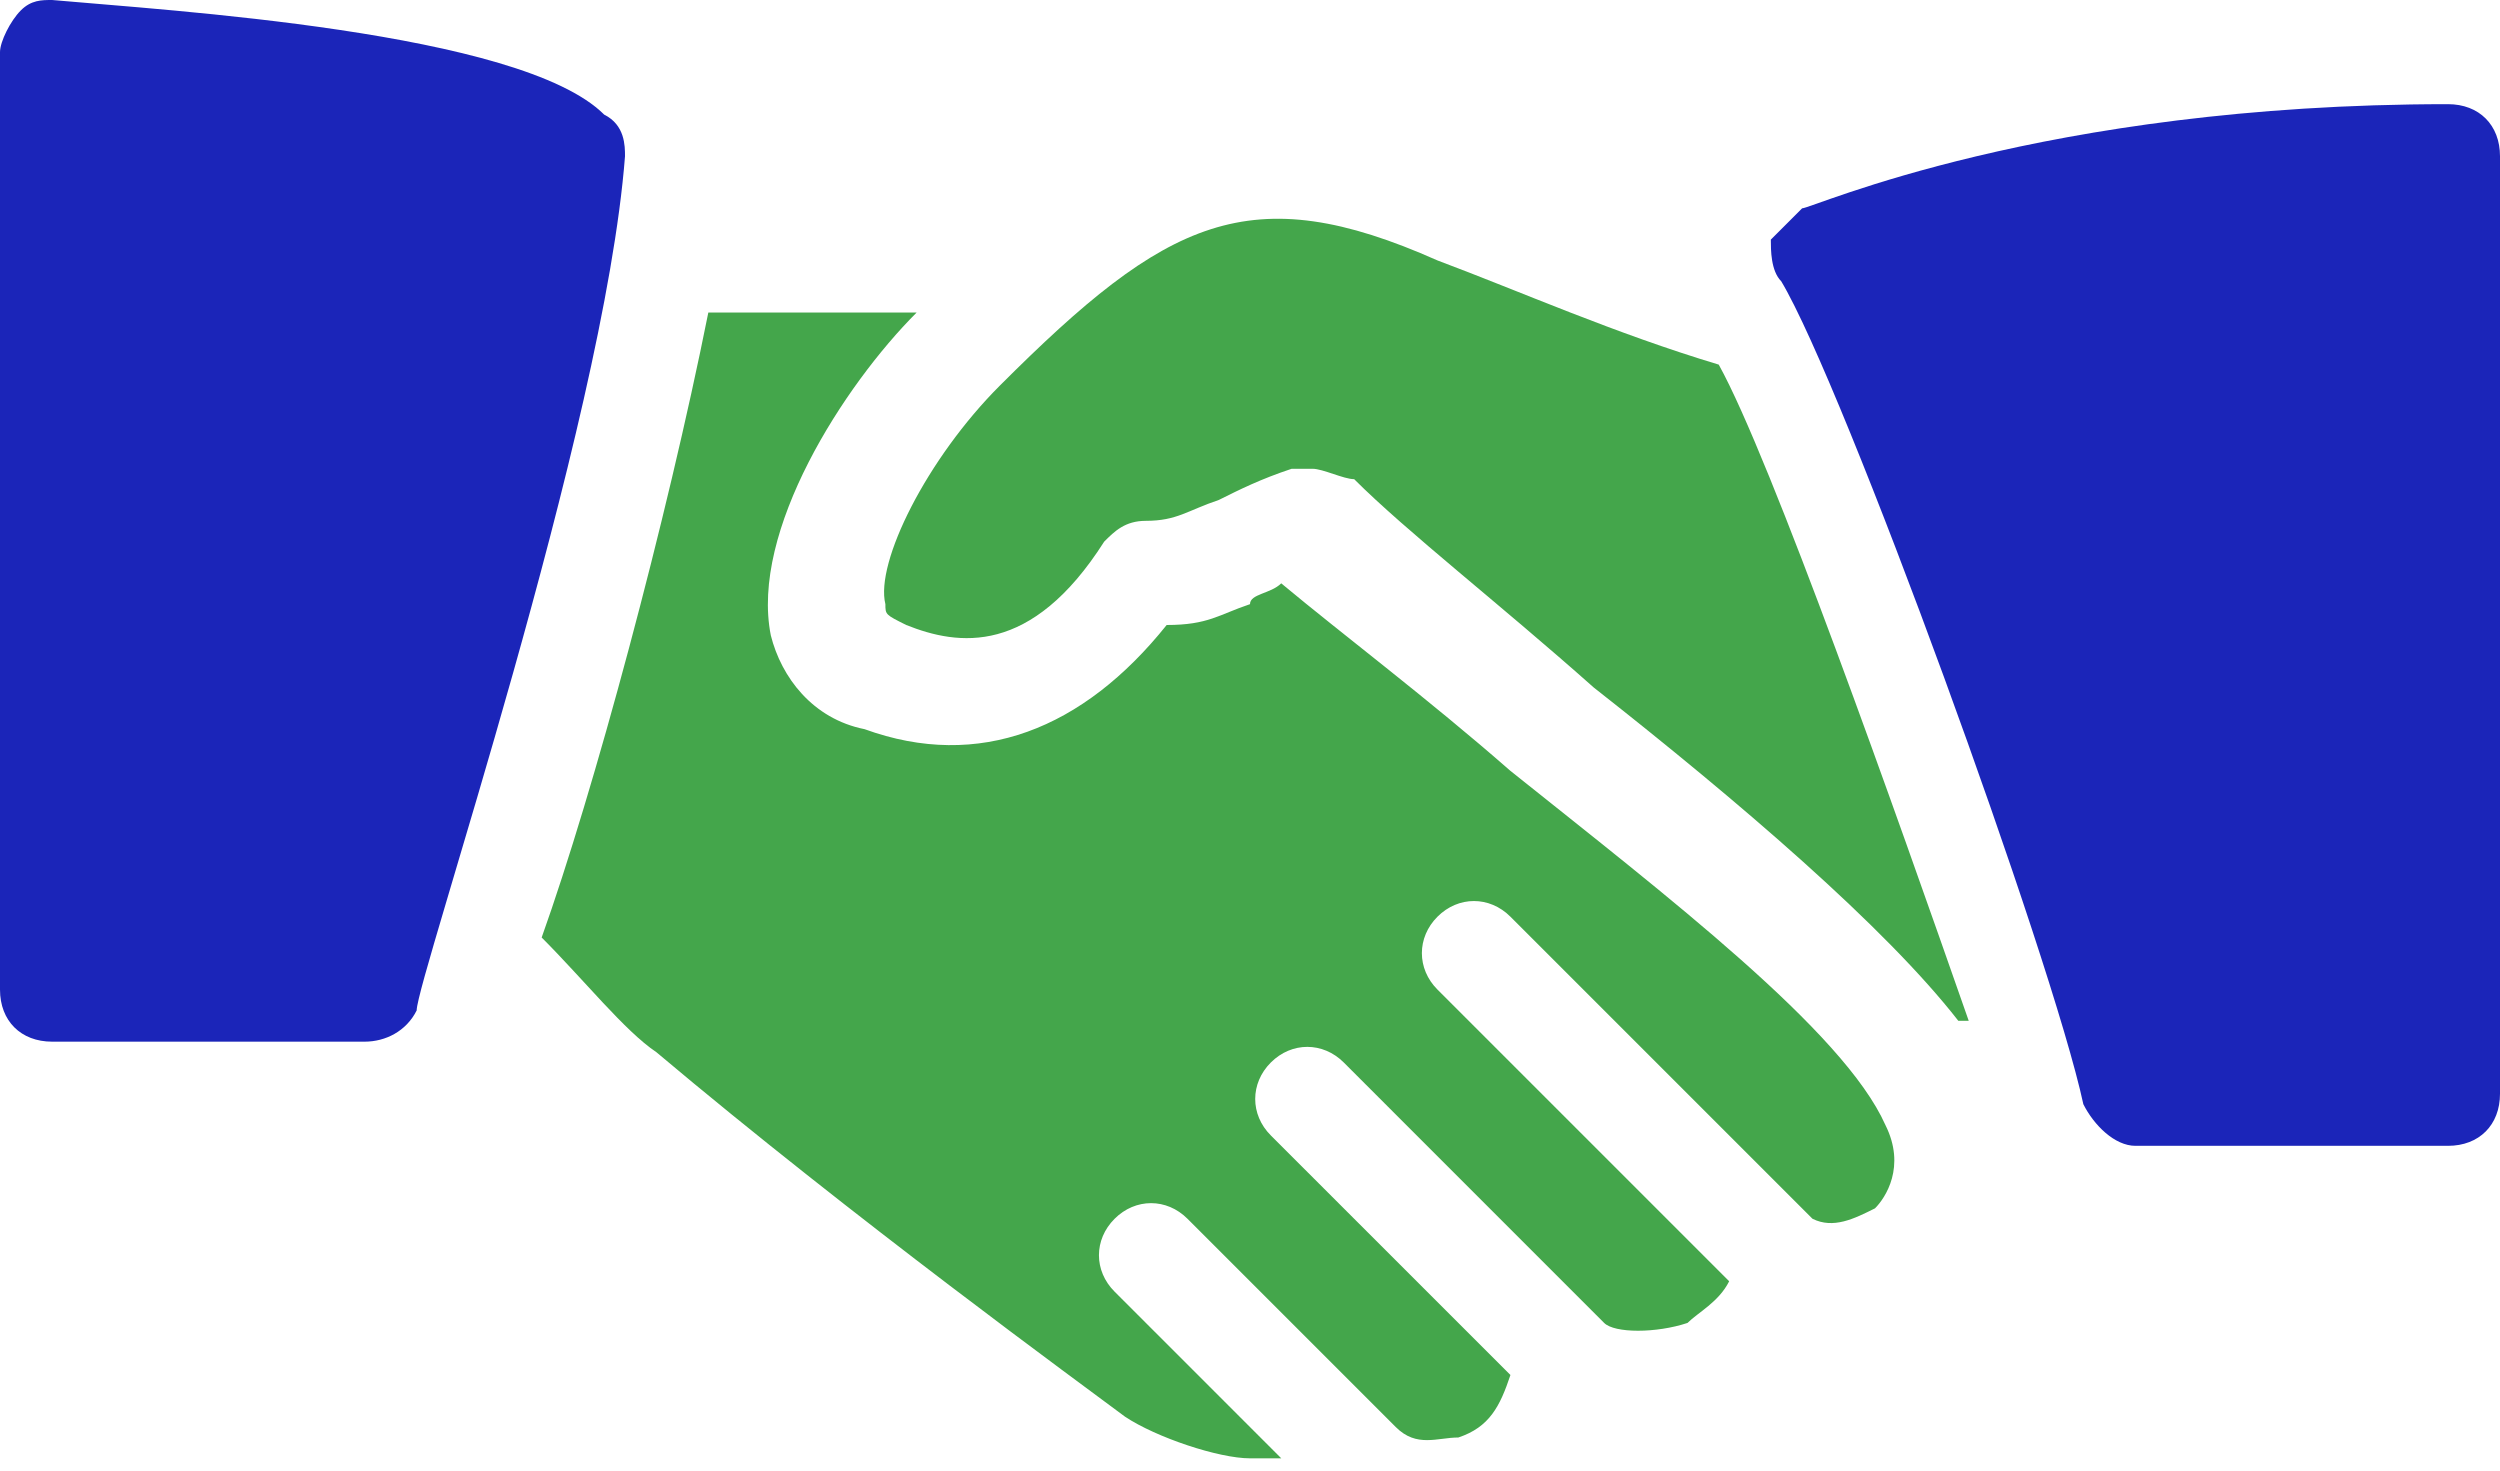 <svg width="51" height="30" viewBox="0 0 51 30" fill="none" xmlns="http://www.w3.org/2000/svg">
<path d="M12.325 2.338C10.625 0.637 3.4 0.213 1.062 0C0.85 0 0.637 3.32483e-07 0.425 0.212C0.212 0.425 0 0.85 0 1.063V20.188C0 20.825 0.425 21.25 1.063 21.25H7.438C7.863 21.25 8.288 21.038 8.5 20.613C8.5 19.975 12.325 8.713 12.75 3.188C12.75 2.975 12.75 2.55 12.325 2.338Z" fill="#1B25B9"/>
<path d="M35.062 7.438C32.937 6.8 31.025 5.95 29.325 5.313C25.5 3.613 23.8 4.463 20.4 7.863C18.912 9.35 17.85 11.475 18.062 12.325C18.062 12.538 18.062 12.538 18.487 12.75C19.55 13.175 21.037 13.388 22.525 11.05C22.737 10.838 22.95 10.625 23.375 10.625C24.012 10.625 24.225 10.413 24.862 10.2C25.287 9.988 25.712 9.775 26.35 9.563C26.562 9.563 26.562 9.563 26.775 9.563C26.987 9.563 27.412 9.775 27.625 9.775C28.687 10.838 30.6 12.325 32.512 14.025C35.487 16.363 38.462 18.913 39.95 20.825H40.162C38.675 16.575 36.125 9.35 35.062 7.438Z" fill="#44A64B"/>
<path d="M49.938 2.125C41.65 2.125 36.975 4.25 36.763 4.25C36.55 4.463 36.337 4.675 36.125 4.888C36.125 5.1 36.125 5.525 36.337 5.738C37.612 7.863 41.862 19.55 42.5 22.525C42.712 22.95 43.138 23.375 43.563 23.375H49.938C50.575 23.375 51 22.95 51 22.312V3.188C51 2.55 50.575 2.125 49.938 2.125Z" fill="#1B25B9"/>
<path d="M38.462 22.95C37.612 21.038 34 18.275 30.812 15.725C29.113 14.238 27.413 12.963 26.137 11.9C25.925 12.113 25.5 12.113 25.5 12.325C24.863 12.538 24.65 12.75 23.8 12.75C22.1 14.875 19.975 15.725 17.637 14.875C16.575 14.663 15.938 13.813 15.725 12.963C15.3 10.838 17.212 7.863 18.7 6.375H14.45C13.6 10.625 12.113 16.15 11.05 19.125C11.9 19.975 12.75 21.038 13.388 21.463C17.425 24.863 22.1 28.263 22.95 28.9C23.588 29.325 24.863 29.75 25.5 29.75C25.713 29.75 25.925 29.75 26.138 29.75L22.738 26.35C22.312 25.925 22.312 25.288 22.738 24.863C23.163 24.438 23.8 24.438 24.225 24.863L28.475 29.113C28.9 29.538 29.325 29.325 29.75 29.325C30.387 29.113 30.6 28.688 30.813 28.05L25.925 23.163C25.5 22.738 25.5 22.1 25.925 21.675C26.35 21.25 26.988 21.25 27.413 21.675L32.725 26.988C32.937 27.2 33.788 27.2 34.425 26.988C34.638 26.775 35.062 26.563 35.275 26.138L29.325 20.188C28.9 19.763 28.9 19.125 29.325 18.7C29.75 18.275 30.387 18.275 30.812 18.7L36.975 24.863C37.4 25.075 37.825 24.863 38.25 24.65C38.462 24.438 38.888 23.8 38.462 22.95Z" fill="#44A64B"/>
</svg>
